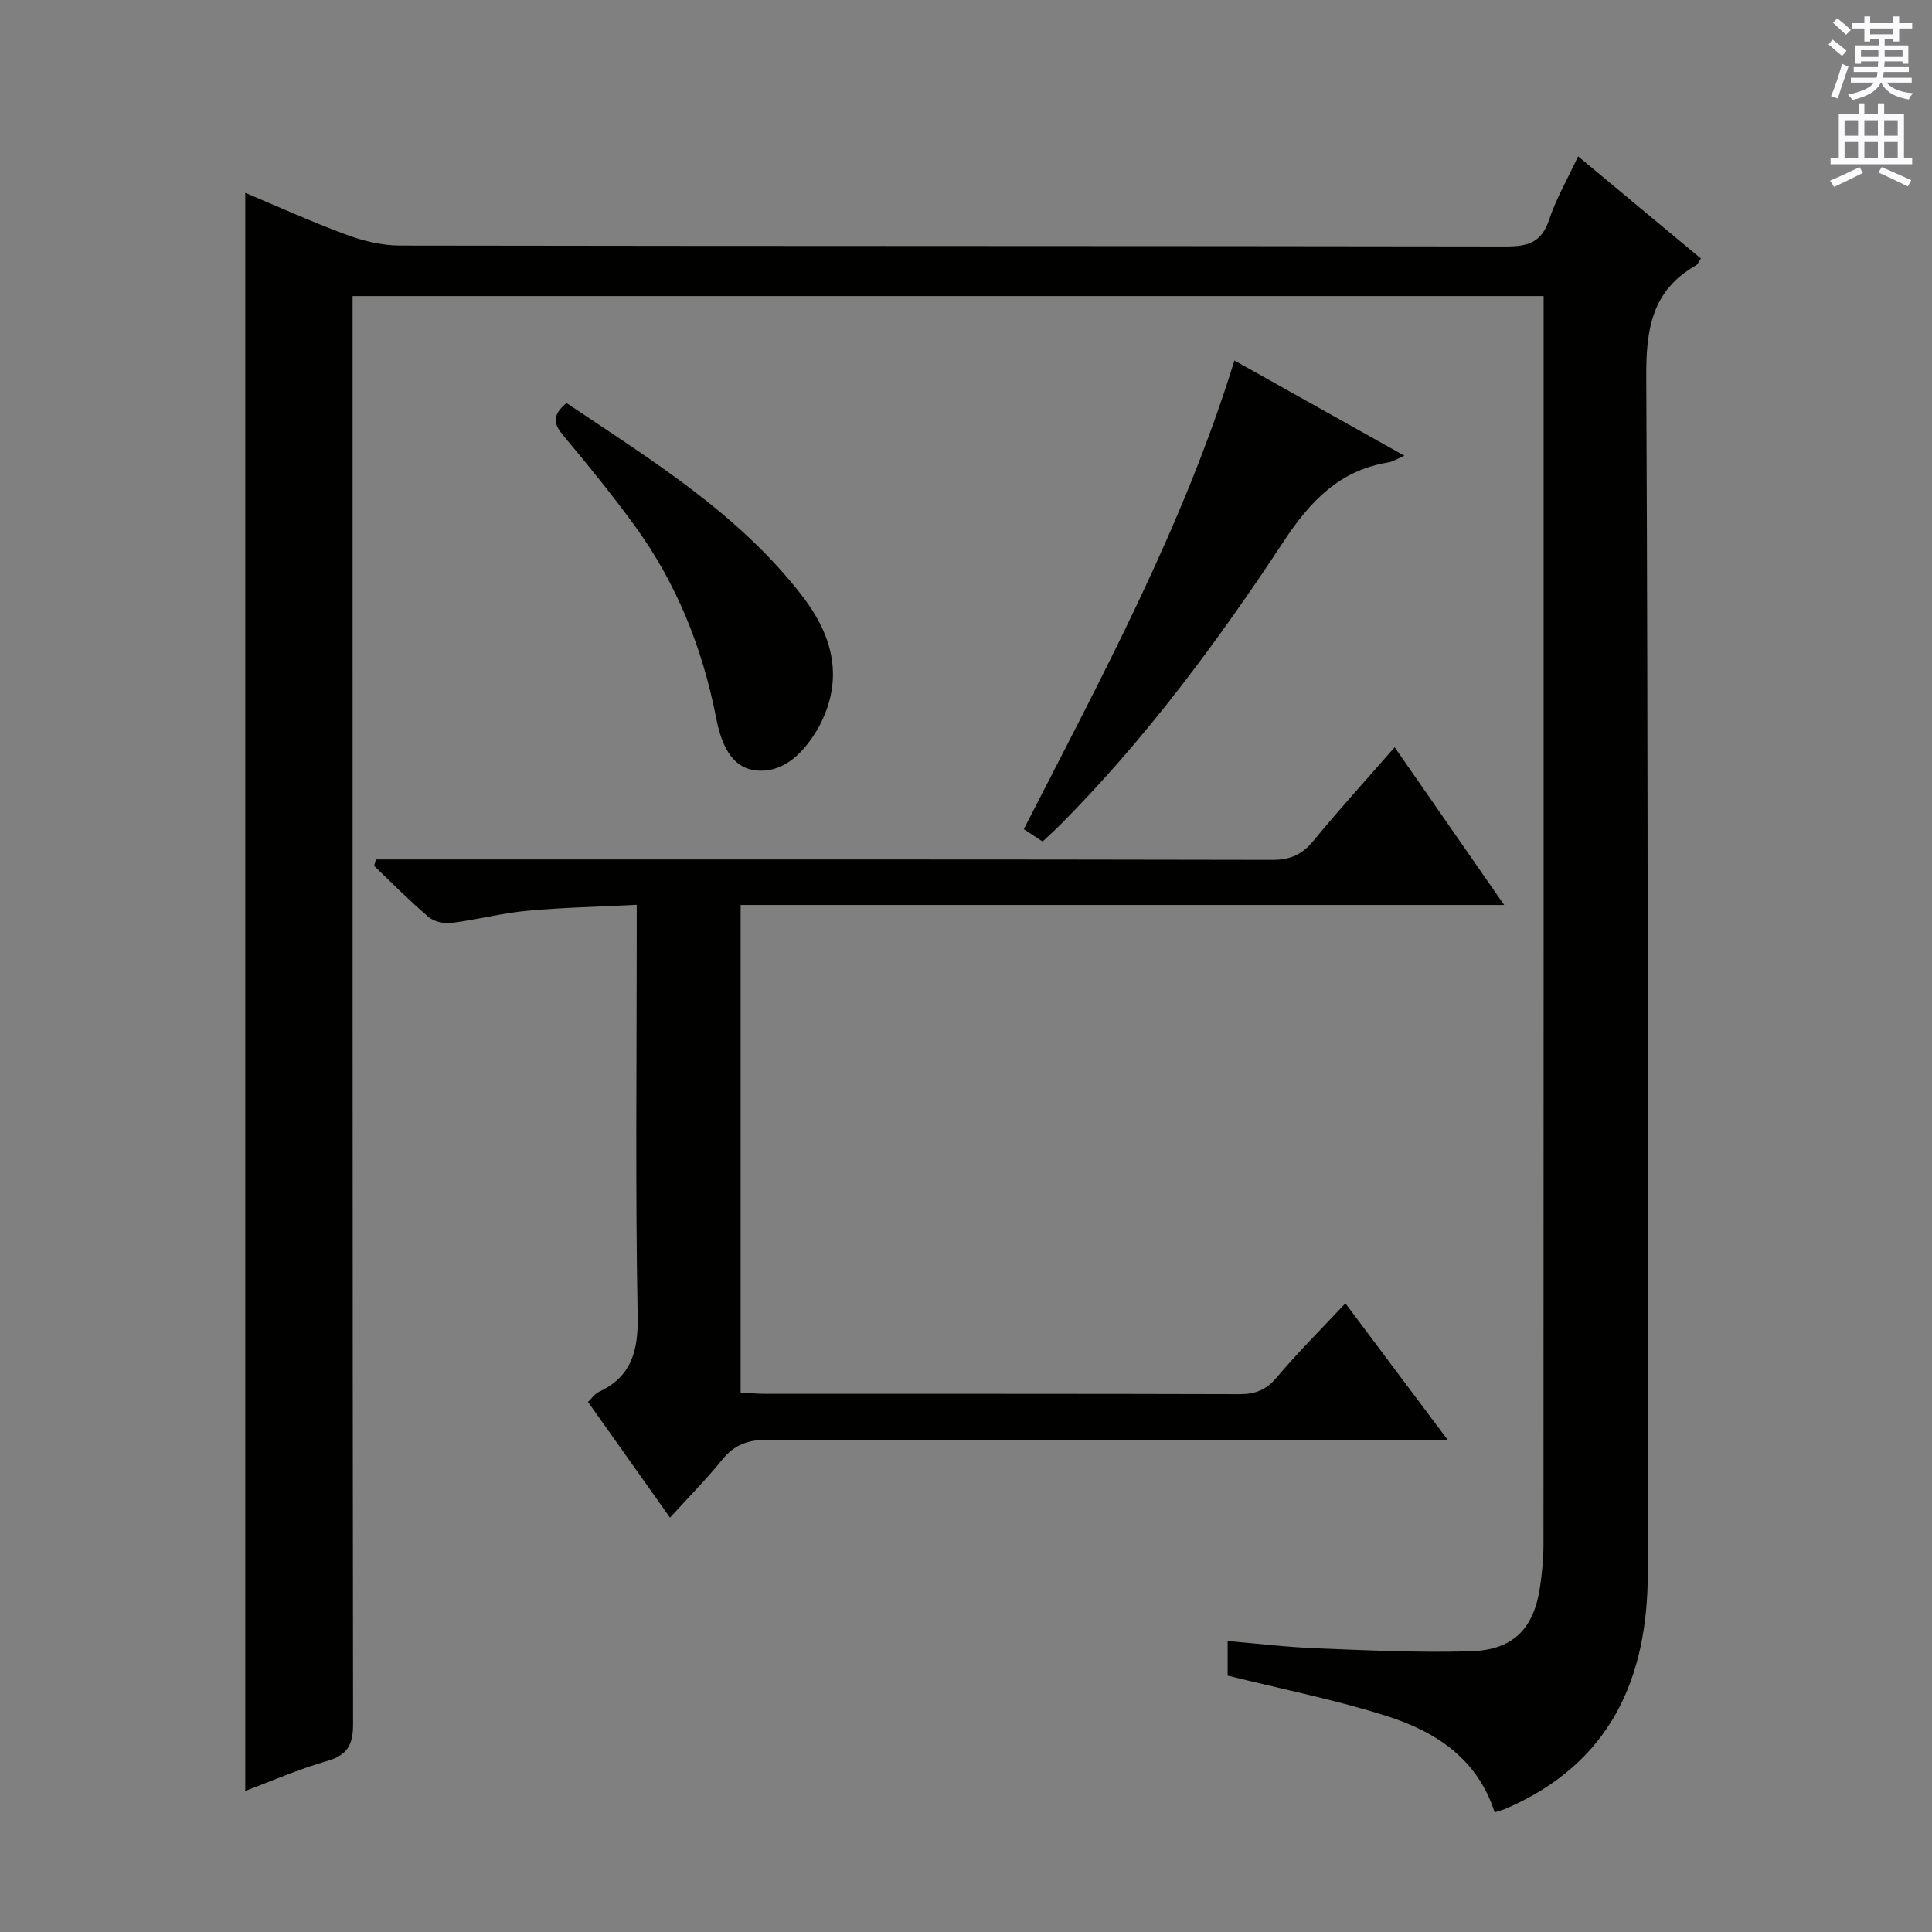 <svg enable-background="new 0 0 400 400" viewBox="0 0 400 400" xmlns="http://www.w3.org/2000/svg"><rect x="0" y="0" width="400" height="400" fill="#808080" stroke="none"/><g fill="#010100"><path d="m254.17 346.92c0-1.7 0-4.12 0-7.16 6.32.53 12.38 1.27 18.45 1.51 10.61.41 21.24.92 31.85.61 8.91-.27 13.16-4.74 14.4-13.48.4-2.79.68-5.62.69-8.44.04-84.33.03-168.65.03-252.98 0-1.8 0-3.6 0-5.68-82.26 0-164.03 0-246.59 0v6.1c0 96.49-.03 192.99.1 289.48.01 4.36-1.14 6.51-5.44 7.74-5.86 1.68-11.49 4.16-16.88 6.17 0-110.25 0-220.27 0-330.86 6.8 2.85 13.79 6.03 20.98 8.68 3.49 1.29 7.34 2.22 11.04 2.23 76.33.13 152.66.06 228.98.19 4.52.01 7.39-.81 8.94-5.51 1.44-4.36 3.8-8.41 6.01-13.15 8.64 7.18 17 14.15 25.43 21.16-.48.67-.67 1.21-1.05 1.43-9.13 5.19-10.32 13.22-10.27 23.09.41 82.49.28 164.99.32 247.48.01 22.14-7.84 39.55-29.24 48.87-.74.32-1.53.52-2.47.83-3.55-11.09-12.19-16.71-22.25-19.91-10.66-3.4-21.73-5.59-33.03-8.4z"/><path d="m311.42 187.37c-53.41 0-105.61 0-158.08 0v100.97c1.76.08 3.53.24 5.3.24 32.66.01 65.32-.03 97.98.07 3.27.01 5.53-.87 7.7-3.45 4.39-5.21 9.24-10.03 14.23-15.36 6.92 9.24 13.72 18.31 21.23 28.34-3.04 0-4.95 0-6.86 0-44.66 0-89.32.06-133.97-.09-4.03-.01-6.9 1-9.43 4.13-3.23 3.99-6.86 7.65-10.8 11.99-5.8-8.18-11.31-15.96-16.98-23.95.83-.79 1.41-1.68 2.23-2.07 6.78-3.18 8.18-8.44 8.05-15.7-.49-26.32-.19-52.65-.19-78.98 0-1.79 0-3.59 0-6.17-7.9.4-15.32.54-22.7 1.23-5.26.49-10.44 1.86-15.7 2.52-1.52.19-3.58-.28-4.71-1.24-3.92-3.34-7.54-7.02-11.27-10.58.13-.44.26-.89.39-1.33h5.58c59.99 0 119.98-.04 179.97.09 3.71.01 6.16-1.06 8.49-3.89 5.36-6.51 11.04-12.76 16.87-19.43 7.48 10.78 14.73 21.22 22.67 32.66z"/><path d="m255.57 74.64c11.67 6.54 23.19 12.99 35.19 19.71-1.53.66-2.37 1.23-3.28 1.38-10.11 1.63-16.18 7.97-21.66 16.29-13.72 20.83-28.56 40.88-46.21 58.66-1.16 1.17-2.39 2.26-3.75 3.55-1.34-.88-2.54-1.67-3.89-2.56 16.15-31.59 33.02-62.67 43.6-97.03z"/><path d="m117.28 83.44c17.57 11.81 35.65 22.87 48.81 39.94 6.05 7.84 8.62 16.46 3.99 26.05-.22.45-.44.89-.69 1.33-2.81 4.81-6.74 9.06-12.37 8.79-5.89-.28-7.81-6.14-8.74-10.88-2.83-14.44-8.12-27.74-16.73-39.63-4.68-6.46-9.73-12.66-14.85-18.78-1.93-2.31-2.67-4.1.58-6.82z"/></g><path d="m378.6 9.2.8-1c.9.7 1.9 1.4 2.9 2.3l-.9 1.1c-1.1-.9-2-1.7-2.8-2.4zm.5 10.7c.9-2.1 1.6-4.3 2.3-6.7.4.2.8.4 1.3.6-.7 2.1-1.5 4.3-2.2 6.6zm.4-15.2.9-.9c1 .8 2 1.6 2.8 2.4l-1 1c-1-.9-1.9-1.8-2.7-2.5zm12.5-1.3h1.2v1.4h2.7v1.1h-2.7v2.7h-1.2v-.5h-1.8v1.3h4.9v3.8h-1.2v-.5h-3.7c0 .4-.1.9-.1 1.2h5.1v1h-5.2c0 .5-.1.9-.2 1.2h6v1h-5.2c1.1 1.3 2.9 2 5.5 2.2-.4.4-.7.8-.9 1.3-2.9-.5-4.8-1.6-5.7-3.5h-.1c-.8 1.7-2.7 2.9-5.9 3.6-.2-.4-.6-.8-.9-1.1 2.8-.6 4.6-1.4 5.4-2.5h-4.8v-1h5.3c.1-.3.2-.7.2-1.2h-4.9v-1h5c0-.4 0-.8.1-1.2h-3.6v.5h-1.2v-3.8h4.9v-1.3h-1.8v.5h-1.2v-2.7h-2.6v-1.1h2.6v-1.4h1.2v1.4h4.7v-1.4zm-6.7 8.4h3.6c0-.4 0-.9 0-1.4h-3.6zm1.9-4.7h4.7v-1.2h-4.7zm6.7 3.3h-3.7v1.4h3.7z" fill="#fbfafc"/><path d="m384.7 21.4h1.3v2.2h2.8v-2.2h1.3v2.2h4.1v9.1h1.7v1.3h-16.9v-1.3h1.7v-9.1h4.1v-2.2zm.3 13.2.7 1.2c-1.8.9-3.8 1.9-6 2.9-.2-.4-.5-.8-.8-1.3 2.4-1 4.4-2 6.1-2.8zm-3.1-6.5h2.8v-3.2h-2.8zm0 4.6h2.8v-3.3h-2.8zm4.1-4.6h2.8v-3.2h-2.8zm0 4.6h2.8v-3.3h-2.8zm3.6 1.9c2.1.9 4.1 1.8 6.1 2.7l-.7 1.3c-2.2-1.1-4.2-2-6.1-2.9zm3.3-9.7h-2.8v3.2h2.8zm-2.8 7.8h2.8v-3.3h-2.8z" fill="#fbfafc"/></svg>